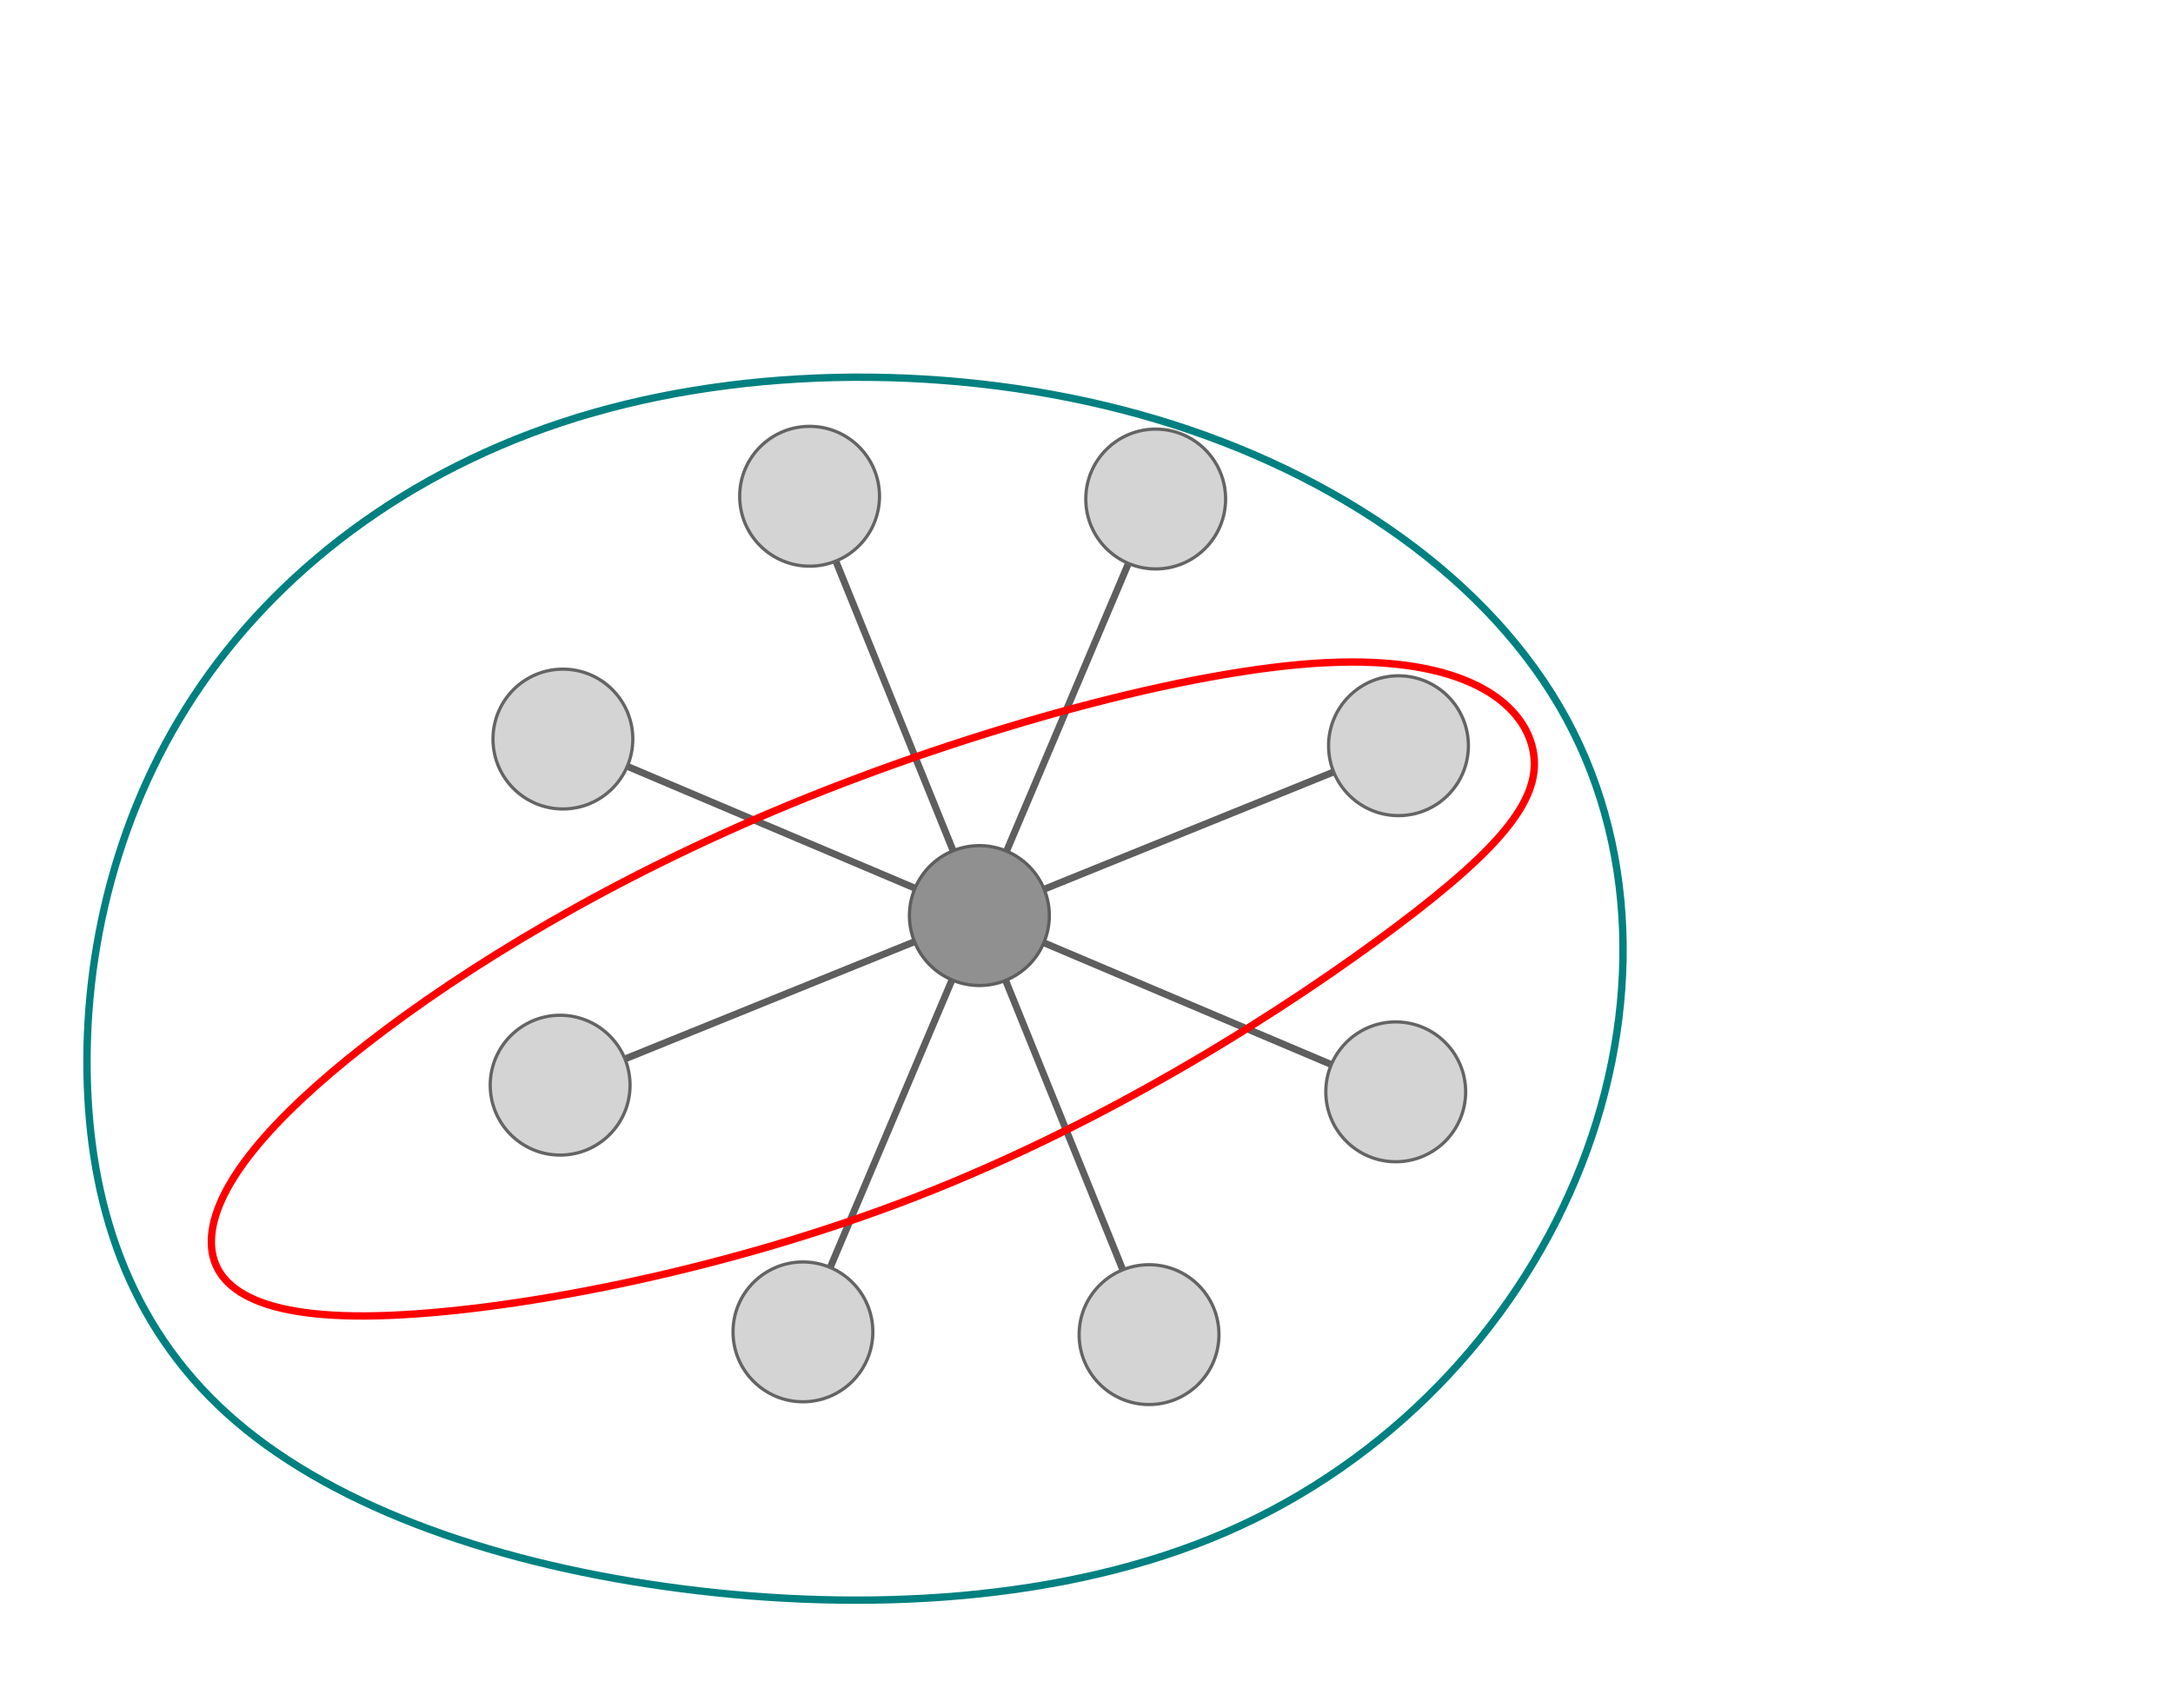 <?xml version="1.0" encoding="UTF-8" standalone="no"?>
<svg
   xmlns:dc="http://purl.org/dc/elements/1.1/"
   xmlns:cc="http://creativecommons.org/ns#"
   xmlns:rdf="http://www.w3.org/1999/02/22-rdf-syntax-ns#"
   xmlns:svg="http://www.w3.org/2000/svg"
   xmlns="http://www.w3.org/2000/svg"
   xmlns:xlink="http://www.w3.org/1999/xlink"
   xmlns:sodipodi="http://sodipodi.sourceforge.net/DTD/sodipodi-0.dtd"
   xmlns:inkscape="http://www.inkscape.org/namespaces/inkscape"
   width="78.25mm"
   height="61.504mm"
   viewBox="0 0 78.25 61.504"
   version="1.1"
   id="svg8"
   inkscape:version="1.0 (4035a4fb49, 2020-05-01)"
   sodipodi:docname="hypergraph_3.svg">
  <defs
     id="defs2">
    <marker
       inkscape:isstock="true"
       style="overflow:visible"
       id="marker5575"
       refX="0"
       refY="0"
       orient="auto"
       inkscape:stockid="Arrow1Mstart">
      <path
         transform="matrix(0.4,0,0,0.4,4,0)"
         style="fill:#000000;fill-opacity:0.631;fill-rule:evenodd;stroke:#000000;stroke-width:1pt;stroke-opacity:0.631"
         d="M 0,0 5,-5 -12.5,0 5,5 Z"
         id="path5573" />
    </marker>
    <inkscape:path-effect
       only_selected="false"
       apply_with_weight="true"
       apply_no_weight="true"
       helper_size="0"
       steps="2"
       weight="33.333"
       lpeversion="1"
       is_visible="true"
       id="path-effect5571"
       effect="bspline" />
    <inkscape:path-effect
       only_selected="false"
       apply_with_weight="true"
       apply_no_weight="true"
       helper_size="0"
       steps="2"
       weight="33.333"
       lpeversion="1"
       is_visible="true"
       id="path-effect5509"
       effect="bspline" />
    <inkscape:path-effect
       only_selected="false"
       apply_with_weight="true"
       apply_no_weight="true"
       helper_size="0"
       steps="2"
       weight="33.333"
       lpeversion="1"
       is_visible="true"
       id="path-effect5193"
       effect="bspline" />
    <inkscape:path-effect
       only_selected="false"
       apply_with_weight="true"
       apply_no_weight="true"
       helper_size="0"
       steps="2"
       weight="33.333"
       lpeversion="1"
       is_visible="true"
       id="path-effect5189"
       effect="bspline" />
    <inkscape:path-effect
       only_selected="false"
       apply_with_weight="true"
       apply_no_weight="true"
       helper_size="0"
       steps="2"
       weight="33.333"
       lpeversion="1"
       is_visible="true"
       id="path-effect5185"
       effect="bspline" />
    <inkscape:path-effect
       only_selected="false"
       apply_with_weight="true"
       apply_no_weight="true"
       helper_size="0"
       steps="2"
       weight="33.333"
       lpeversion="1"
       is_visible="true"
       id="path-effect5181"
       effect="bspline" />
    <inkscape:path-effect
       effect="bspline"
       id="path-effect3620"
       is_visible="true"
       lpeversion="1"
       weight="33.333"
       steps="2"
       helper_size="0"
       apply_no_weight="true"
       apply_with_weight="true"
       only_selected="false" />
    <inkscape:path-effect
       effect="bspline"
       id="path-effect3616"
       is_visible="true"
       lpeversion="1"
       weight="33.333"
       steps="2"
       helper_size="0"
       apply_no_weight="true"
       apply_with_weight="true"
       only_selected="false" />
    <inkscape:path-effect
       effect="bspline"
       id="path-effect3612"
       is_visible="true"
       lpeversion="1"
       weight="33.333"
       steps="2"
       helper_size="0"
       apply_no_weight="true"
       apply_with_weight="true"
       only_selected="false" />
    <inkscape:path-effect
       effect="bspline"
       id="path-effect3608"
       is_visible="true"
       lpeversion="1"
       weight="33.333"
       steps="2"
       helper_size="0"
       apply_no_weight="true"
       apply_with_weight="true"
       only_selected="false" />
    <inkscape:path-effect
       effect="bspline"
       id="path-effect3604"
       is_visible="true"
       lpeversion="1"
       weight="33.333"
       steps="2"
       helper_size="0"
       apply_no_weight="true"
       apply_with_weight="true"
       only_selected="false" />
    <inkscape:path-effect
       effect="bspline"
       id="path-effect3600"
       is_visible="true"
       lpeversion="1"
       weight="33.333"
       steps="2"
       helper_size="0"
       apply_no_weight="true"
       apply_with_weight="true"
       only_selected="false" />
    <inkscape:path-effect
       effect="bspline"
       id="path-effect3596"
       is_visible="true"
       lpeversion="1"
       weight="33.333"
       steps="2"
       helper_size="0"
       apply_no_weight="true"
       apply_with_weight="true"
       only_selected="false" />
    <inkscape:path-effect
       effect="bspline"
       id="path-effect3592"
       is_visible="true"
       lpeversion="1"
       weight="33.333"
       steps="2"
       helper_size="0"
       apply_no_weight="true"
       apply_with_weight="true"
       only_selected="false" />
    <inkscape:path-effect
       effect="bspline"
       id="path-effect2389"
       is_visible="true"
       lpeversion="1"
       weight="33.333"
       steps="2"
       helper_size="0"
       apply_no_weight="true"
       apply_with_weight="true"
       only_selected="false" />
    <inkscape:path-effect
       only_selected="false"
       apply_with_weight="true"
       apply_no_weight="true"
       helper_size="0"
       steps="2"
       weight="33.333"
       lpeversion="1"
       is_visible="true"
       id="path-effect2387"
       effect="bspline" />
    <inkscape:path-effect
       only_selected="false"
       apply_with_weight="true"
       apply_no_weight="true"
       helper_size="0"
       steps="2"
       weight="33.333"
       lpeversion="1"
       is_visible="true"
       id="path-effect2357"
       effect="bspline" />
    <inkscape:path-effect
       effect="bspline"
       id="path-effect2355"
       is_visible="true"
       lpeversion="1"
       weight="33.333"
       steps="2"
       helper_size="0"
       apply_no_weight="true"
       apply_with_weight="true"
       only_selected="false" />
    <inkscape:path-effect
       effect="bspline"
       id="path-effect7600"
       is_visible="true"
       lpeversion="1"
       weight="33.333"
       steps="2"
       helper_size="0"
       apply_no_weight="true"
       apply_with_weight="true"
       only_selected="false" />
    <inkscape:path-effect
       only_selected="false"
       apply_with_weight="true"
       apply_no_weight="true"
       helper_size="0"
       steps="2"
       weight="33.333"
       lpeversion="1"
       is_visible="true"
       id="path-effect7071"
       effect="bspline" />
    <inkscape:path-effect
       effect="bspline"
       id="path-effect955"
       is_visible="true"
       lpeversion="1"
       weight="33.333"
       steps="2"
       helper_size="0"
       apply_no_weight="true"
       apply_with_weight="true"
       only_selected="false" />
    <inkscape:path-effect
       only_selected="false"
       apply_with_weight="true"
       apply_no_weight="true"
       helper_size="0"
       steps="2"
       weight="33.333"
       lpeversion="1"
       is_visible="true"
       id="path-effect8554"
       effect="bspline" />
    <inkscape:path-effect
       effect="bspline"
       id="path-effect8535"
       is_visible="true"
       lpeversion="1"
       weight="33.333"
       steps="2"
       helper_size="0"
       apply_no_weight="true"
       apply_with_weight="true"
       only_selected="false" />
    <inkscape:path-effect
       only_selected="false"
       apply_with_weight="true"
       apply_no_weight="true"
       helper_size="0"
       steps="2"
       weight="33.333"
       lpeversion="1"
       is_visible="true"
       id="path-effect8531"
       effect="bspline" />
    <inkscape:path-effect
       effect="bspline"
       id="path-effect8512"
       is_visible="true"
       lpeversion="1"
       weight="33.333"
       steps="2"
       helper_size="0"
       apply_no_weight="true"
       apply_with_weight="true"
       only_selected="false" />
    <inkscape:path-effect
       effect="bspline"
       id="path-effect8508"
       is_visible="true"
       lpeversion="1"
       weight="33.333"
       steps="2"
       helper_size="0"
       apply_no_weight="true"
       apply_with_weight="true"
       only_selected="false" />
    <inkscape:path-effect
       effect="bspline"
       id="path-effect8504"
       is_visible="true"
       lpeversion="1"
       weight="33.333"
       steps="2"
       helper_size="0"
       apply_no_weight="true"
       apply_with_weight="true"
       only_selected="false" />
    <path
       d=""
       id="MJX-88-TEX-N-A0" />
    <path
       d=""
       id="MJX-46-TEX-N-A0" />
    <style
       type="text/css"
       id="style2133"><![CDATA[
    .str2 {stroke:#28166F;stroke-width:6.482;stroke-linecap:round;stroke-linejoin:round}
    .str1 {stroke:black;stroke-width:6.482}
    .str0 {stroke:black;stroke-width:6.482;stroke-linecap:round;stroke-linejoin:round}
    .fil1 {fill:none;fill-rule:nonzero}
    .fil0 {fill:white}
   ]]></style>
    <inkscape:perspective
       id="perspective833-0"
       inkscape:persp3d-origin="183.78789 : -120.90611 : 1"
       inkscape:vp_z="283.88112 : -303.69686 : 1"
       inkscape:vp_y="0 : -1031.2248 : 0"
       inkscape:vp_x="-55.456223 : -330.98132 : 1"
       sodipodi:type="inkscape:persp3d" />
    <marker
       inkscape:isstock="true"
       style="overflow:visible"
       id="Arrow2Mend-6"
       refX="0"
       refY="0"
       orient="auto"
       inkscape:stockid="Arrow2Mend">
      <path
         transform="scale(-0.6)"
         d="M 8.719,4.034 -2.207,0.016 8.719,-4.002 c -1.745,2.372 -1.735,5.617 -6e-7,8.035 z"
         style="fill:#000000;fill-opacity:1;fill-rule:evenodd;stroke:#000000;stroke-width:0.625;stroke-linejoin:round;stroke-opacity:1"
         id="path984-9" />
    </marker>
    <marker
       inkscape:stockid="Arrow2Mend"
       orient="auto"
       refY="0"
       refX="0"
       id="Arrow2Mend-6-2"
       style="overflow:visible"
       inkscape:isstock="true">
      <path
         id="path984-9-8"
         style="fill:#000000;fill-opacity:1;fill-rule:evenodd;stroke:#000000;stroke-width:0.625;stroke-linejoin:round;stroke-opacity:1"
         d="M 8.719,4.034 -2.207,0.016 8.719,-4.002 c -1.745,2.372 -1.735,5.617 -6e-7,8.035 z"
         transform="scale(-0.6)" />
    </marker>
  </defs>
  <sodipodi:namedview
     inkscape:snap-global="true"
     id="base"
     pagecolor="#ffffff"
     bordercolor="#666666"
     borderopacity="1.0"
     inkscape:pageopacity="0.0"
     inkscape:pageshadow="2"
     inkscape:zoom="1.4142136"
     inkscape:cx="200.93823"
     inkscape:cy="157.10949"
     inkscape:document-units="mm"
     inkscape:current-layer="layer1"
     inkscape:document-rotation="0"
     showgrid="false"
     inkscape:snap-object-midpoints="true"
     inkscape:window-width="1920"
     inkscape:window-height="1046"
     inkscape:window-x="-11"
     inkscape:window-y="-11"
     inkscape:window-maximized="1"
     lock-margins="true"
     fit-margin-top="3"
     fit-margin-left="3"
     fit-margin-right="3"
     fit-margin-bottom="3" />
  <g
     inkscape:label="Layer 1"
     inkscape:groupmode="layer"
     id="layer1"
     transform="translate(-64.082,-110.311)">
    <g
       style="opacity:0.802;fill:#000000;stroke:#000000;stroke-width:0"
       id="g688"
       data-mml-node="math"
       transform="matrix(0.006,0,0,-0.006,179.9,85.322)">
      <g
         id="g404"
         transform="translate(1222)"
         data-mml-node="mstyle">
        <g
           id="g402"
           data-mml-node="mspace" />
      </g>
      <g
         id="g408"
         transform="translate(2222)"
         data-mml-node="mstyle">
        <g
           id="g406"
           data-mml-node="mspace" />
      </g>
      <g
         id="g412"
         transform="translate(3222)"
         data-mml-node="mstyle">
        <g
           id="g410"
           data-mml-node="mspace" />
      </g>
      <g
         id="g456"
         transform="translate(6733.2)"
         data-mml-node="mstyle">
        <g
           id="g454"
           data-mml-node="mspace" />
      </g>
      <g
         id="g460"
         transform="translate(7733.2)"
         data-mml-node="mstyle">
        <g
           id="g458"
           data-mml-node="mspace" />
      </g>
      <g
         id="g464"
         transform="translate(8733.2)"
         data-mml-node="mstyle">
        <g
           id="g462"
           data-mml-node="mspace" />
      </g>
      <g
         id="g518"
         transform="translate(15643.6)"
         data-mml-node="mtext">
        <use
           height="100%"
           width="100%"
           y="0"
           x="0"
           id="use516"
           xlink:href="#MJX-88-TEX-N-A0" />
      </g>
      <g
         id="g526"
         transform="translate(17227.1)"
         data-mml-node="mtext">
        <use
           height="100%"
           width="100%"
           y="0"
           x="0"
           id="use524"
           xlink:href="#MJX-88-TEX-N-A0" />
      </g>
      <g
         id="g560"
         transform="translate(19988.3)"
         data-mml-node="mstyle">
        <g
           id="g558"
           data-mml-node="mspace" />
      </g>
      <g
         id="g564"
         transform="translate(20988.3)"
         data-mml-node="mstyle">
        <g
           id="g562"
           data-mml-node="mspace" />
      </g>
      <g
         id="g568"
         transform="translate(21988.3)"
         data-mml-node="mstyle">
        <g
           id="g566"
           data-mml-node="mspace" />
      </g>
      <use
         transform="matrix(0.46,0,0,0.46,-3425.223,-2608.313)"
         height="100%"
         width="100%"
         y="0"
         x="0"
         id="use5956"
         xlink:href="#MJX-46-TEX-N-A0"
         style="fill:#000000;stroke:#000000;stroke-width:0" />
      <g
         id="g10049"
         style="opacity:0.782;fill:#000000;stroke:#000000;stroke-width:0"
         transform="translate(-12176.969,-8386.349)">
        <path
           style="fill:none;stroke:#000000;stroke-width:41.631px;stroke-linecap:butt;stroke-linejoin:miter;stroke-opacity:1"
           d="m -1248.512,-1272.629 c -339.533,838.532 -679.086,1677.114 -1018.66,2515.746"
           id="path3590"
           inkscape:path-effect="#path-effect3592"
           inkscape:original-d="m -1248.5116,-1272.629 c -339.5117,838.54011 -679.0651,1677.12232 -1018.66,2515.7458" />
        <path
           style="fill:none;stroke:#000000;stroke-width:41.631px;stroke-linecap:butt;stroke-linejoin:miter;stroke-opacity:1"
           d="m -1248.512,-1272.629 c 352.858,833.047 705.724,1666.115 1058.599,2499.203"
           id="path3594"
           inkscape:path-effect="#path-effect3596"
           inkscape:original-d="m -1248.5116,-1272.629 c 352.90805,833.02569 705.7745,1666.09352 1058.59932,2499.2026" />
        <path
           style="fill:none;stroke:#000000;stroke-width:41.631px;stroke-linecap:butt;stroke-linejoin:miter;stroke-opacity:1"
           d="m -1248.512,-1272.629 c 838.603,339.562 1677.185,679.116 2515.745,1018.66"
           id="path3598"
           inkscape:path-effect="#path-effect3600"
           inkscape:original-d="m -1248.5116,-1272.629 c 838.6234,339.51165 1677.20519,679.0654 2515.7454,1018.66036" />
        <path
           style="fill:none;stroke:#000000;stroke-width:41.631px;stroke-linecap:butt;stroke-linejoin:miter;stroke-opacity:1"
           d="m -1248.512,-1272.629 c 833.118,-352.888 1666.185,-705.754 2499.202,-1058.599"
           id="path3602"
           inkscape:path-effect="#path-effect3604"
           inkscape:original-d="m -1248.5116,-1272.629 c 833.10898,-352.9081 1666.17636,-705.7741 2499.2021,-1058.5989" />
        <path
           style="fill:none;stroke:#000000;stroke-width:41.631px;stroke-linecap:butt;stroke-linejoin:miter;stroke-opacity:1"
           d="m -1248.512,-1272.629 c 339.574,-838.632 679.127,-1677.214 1018.66,-2515.745"
           id="path3606"
           inkscape:path-effect="#path-effect3608"
           inkscape:original-d="m -1248.5116,-1272.629 c 339.59494,-838.6234 679.14827,-1677.2052 1018.66039,-2515.7453" />
        <path
           style="fill:none;stroke:#000000;stroke-width:41.631px;stroke-linecap:butt;stroke-linejoin:miter;stroke-opacity:1"
           d="m -2307.111,-3771.831 c 365.294,862.406 705.724,1666.114 1058.599,2499.202"
           id="path3610"
           inkscape:path-effect="#path-effect3612"
           inkscape:original-d="m -2307.111,-3771.8311 c 379.5094,856.3848 705.7746,1666.0931 1058.5994,2499.2021" />
        <path
           style="fill:none;stroke:#000000;stroke-width:41.631px;stroke-linecap:butt;stroke-linejoin:miter;stroke-opacity:1"
           d="m -3764.257,-2291.289 c 838.603,339.562 1677.185,679.115 2515.745,1018.66"
           id="path3614"
           inkscape:path-effect="#path-effect3616"
           inkscape:original-d="m -3764.257,-2291.289 c 838.6234,339.5117 1677.2052,679.065 2515.7454,1018.66" />
        <path
           style="fill:none;stroke:#000000;stroke-width:41.631px;stroke-linecap:butt;stroke-linejoin:miter;stroke-opacity:1"
           d="m -3747.714,-214.03 c 865.049,-366.413 1666.185,-705.754 2499.202,-1058.599"
           id="path3618"
           inkscape:path-effect="#path-effect3620"
           inkscape:original-d="m -3747.7138,-214.02971 c 874.4289,-344.26802 1666.1764,-705.77453 2499.2022,-1058.59929" />
        <circle
           transform="matrix(0,-1,-1,0,0,0)"
           style="opacity:1;fill:#bbbbbb;fill-opacity:1;stroke:#0a0a0a;stroke-width:19.46;stroke-miterlimit:4;stroke-dasharray:none;stroke-dashoffset:0;stroke-opacity:1"
           id="path1763-66-1"
           cx="214.03"
           cy="3747.714"
           r="419.608" />
        <circle
           r="419.608"
           cy="-715.963"
           cx="1632.716"
           id="path1763-4-3-9"
           style="opacity:1;fill:#4f4f4f;fill-opacity:1;stroke:#000000;stroke-width:19.46;stroke-miterlimit:4;stroke-dasharray:none;stroke-dashoffset:0;stroke-opacity:1"
           transform="matrix(-0.928,-0.373,-0.373,0.928,0,0)" />
        <circle
           r="419.608"
           cy="189.912"
           cx="-1226.573"
           id="path1763-66-1-9"
           style="opacity:1;fill:#bbbbbb;fill-opacity:1;stroke:#0a0a0a;stroke-width:19.46;stroke-miterlimit:4;stroke-dasharray:none;stroke-dashoffset:0;stroke-opacity:1"
           transform="matrix(0,-1,-1,0,0,0)" />
        <circle
           r="419.608"
           cy="-1267.234"
           cx="253.969"
           id="path1763-66-1-90"
           style="opacity:1;fill:#bbbbbb;fill-opacity:1;stroke:#0a0a0a;stroke-width:19.46;stroke-miterlimit:4;stroke-dasharray:none;stroke-dashoffset:0;stroke-opacity:1"
           transform="matrix(0,-1,-1,0,0,0)" />
        <circle
           r="419.608"
           cy="-1250.691"
           cx="2331.229"
           id="path1763-66-1-5"
           style="opacity:1;fill:#bbbbbb;fill-opacity:1;stroke:#0a0a0a;stroke-width:19.46;stroke-miterlimit:4;stroke-dasharray:none;stroke-dashoffset:0;stroke-opacity:1"
           transform="matrix(0,-1,-1,0,0,0)" />
        <circle
           r="419.608"
           cy="229.851"
           cx="3788.376"
           id="path1763-66-1-51"
           style="opacity:1;fill:#bbbbbb;fill-opacity:1;stroke:#0a0a0a;stroke-width:19.46;stroke-miterlimit:4;stroke-dasharray:none;stroke-dashoffset:0;stroke-opacity:1"
           transform="matrix(0,-1,-1,0,0,0)" />
        <circle
           r="419.608"
           cy="2307.111"
           cx="3771.832"
           id="path1763-66-1-2"
           style="opacity:1;fill:#bbbbbb;fill-opacity:1;stroke:#0a0a0a;stroke-width:19.46;stroke-miterlimit:4;stroke-dasharray:none;stroke-dashoffset:0;stroke-opacity:1"
           transform="matrix(0,-1,-1,0,0,0)" />
        <circle
           r="419.608"
           cy="3764.257"
           cx="2291.289"
           id="path1763-66-1-8"
           style="opacity:1;fill:#bbbbbb;fill-opacity:1;stroke:#0a0a0a;stroke-width:19.46;stroke-miterlimit:4;stroke-dasharray:none;stroke-dashoffset:0;stroke-opacity:1"
           transform="matrix(0,-1,-1,0,0,0)" />
        <circle
           r="419.608"
           cy="2267.171"
           cx="-1243.117"
           id="path1763-66-1-0"
           style="opacity:1;fill:#bbbbbb;fill-opacity:1;stroke:#0a0a0a;stroke-width:19.46;stroke-miterlimit:4;stroke-dasharray:none;stroke-dashoffset:0;stroke-opacity:1"
           transform="matrix(0,-1,-1,0,0,0)" />
      </g>
    </g>
    <path
       sodipodi:nodetypes="ccccccccc"
       inkscape:original-d="m 114.66832,132.25774 c 2.13111,1.67075 4.26191,3.3412 6.39254,5.01145 -1.42314,1.75541 -2.84646,3.51045 -4.27013,5.26534 -6.30891,4.05314 -12.61783,8.10585 -18.927141,12.15839 -7.774328,1.4422 -15.548608,2.8841 -23.32331,4.32574 -1.503868,-1.17525 -3.008722,-2.47545 -4.513484,-3.71356 1.856698,-2.31889 3.713057,-4.63795 5.569185,-6.95731 5.231537,-3.20072 10.462601,-6.40156 15.693503,-9.60274 7.79337,-2.16222 15.586127,-4.3246 23.378837,-6.48731 z"
       inkscape:path-effect="#path-effect5185"
       id="path5183"
       d="m 111.837,134.174 c 4.962,-0.246 7.093,1.425 7.446,3.137 0.354,1.713 -1.07,3.468 -4.936,6.372 -3.866,2.904 -10.175,6.957 -17.217,9.704 -7.042,2.747 -14.816,4.189 -19.44,4.304 -4.624,0.115 -6.159,-1.148 -5.984,-2.927 0.176,-1.779 2.032,-4.098 5.576,-6.858 3.544,-2.76 8.775,-5.961 15.287,-8.643 6.512,-2.682 14.305,-4.844 19.267,-5.09 z"
       style="fill:none;stroke:#ff0000;stroke-width:0.265px;stroke-linecap:butt;stroke-linejoin:miter;stroke-opacity:1" />
    <path
       inkscape:original-d="m 84.096528,123.33688 c 7.546173,0.0626 15.092082,0.12499 22.637722,0.18709 5.5195,3.80447 11.0385,7.6709 16.55735,11.50595 -0.0933,6.14313 -0.18682,12.28575 -0.28063,18.42823 -4.45877,4.73994 -8.91763,9.47943 -13.37684,14.21874 -7.23398,0.34327 -14.467925,0.68626 -21.702287,1.02899 -5.830781,-2.02657 -11.661595,-4.05333 -17.492789,-6.08038 -1.527657,-4.27168 -3.055517,-8.54345 -4.583671,-12.81558 1.216364,-5.20714 2.432415,-10.41433 3.648229,-15.6219 4.864666,-3.61686 9.728874,-7.23383 14.592916,-10.85114 z"
       inkscape:path-effect="#path-effect5189"
       id="path5187"
       d="m 85.437,125.177 c 6.205,-1.777 13.751,-1.715 20.276,0.229 6.525,1.944 12.059,5.789 14.772,10.778 2.713,4.989 2.619,11.132 0.343,16.573 -2.276,5.441 -6.735,10.181 -12.582,12.722 -5.846,2.541 -13.08,2.884 -19.613,2.042 -6.533,-0.842 -12.363,-2.869 -16.043,-6.018 -3.68,-3.149 -5.207,-7.421 -5.363,-12.161 -0.156,-4.74 1.06,-9.947 4.1,-14.359 3.04,-4.412 7.904,-8.029 14.11,-9.807 z"
       style="fill:none;stroke:#008080;stroke-width:0.265px;stroke-linecap:butt;stroke-linejoin:miter;stroke-opacity:1" />
  </g>
</svg>
